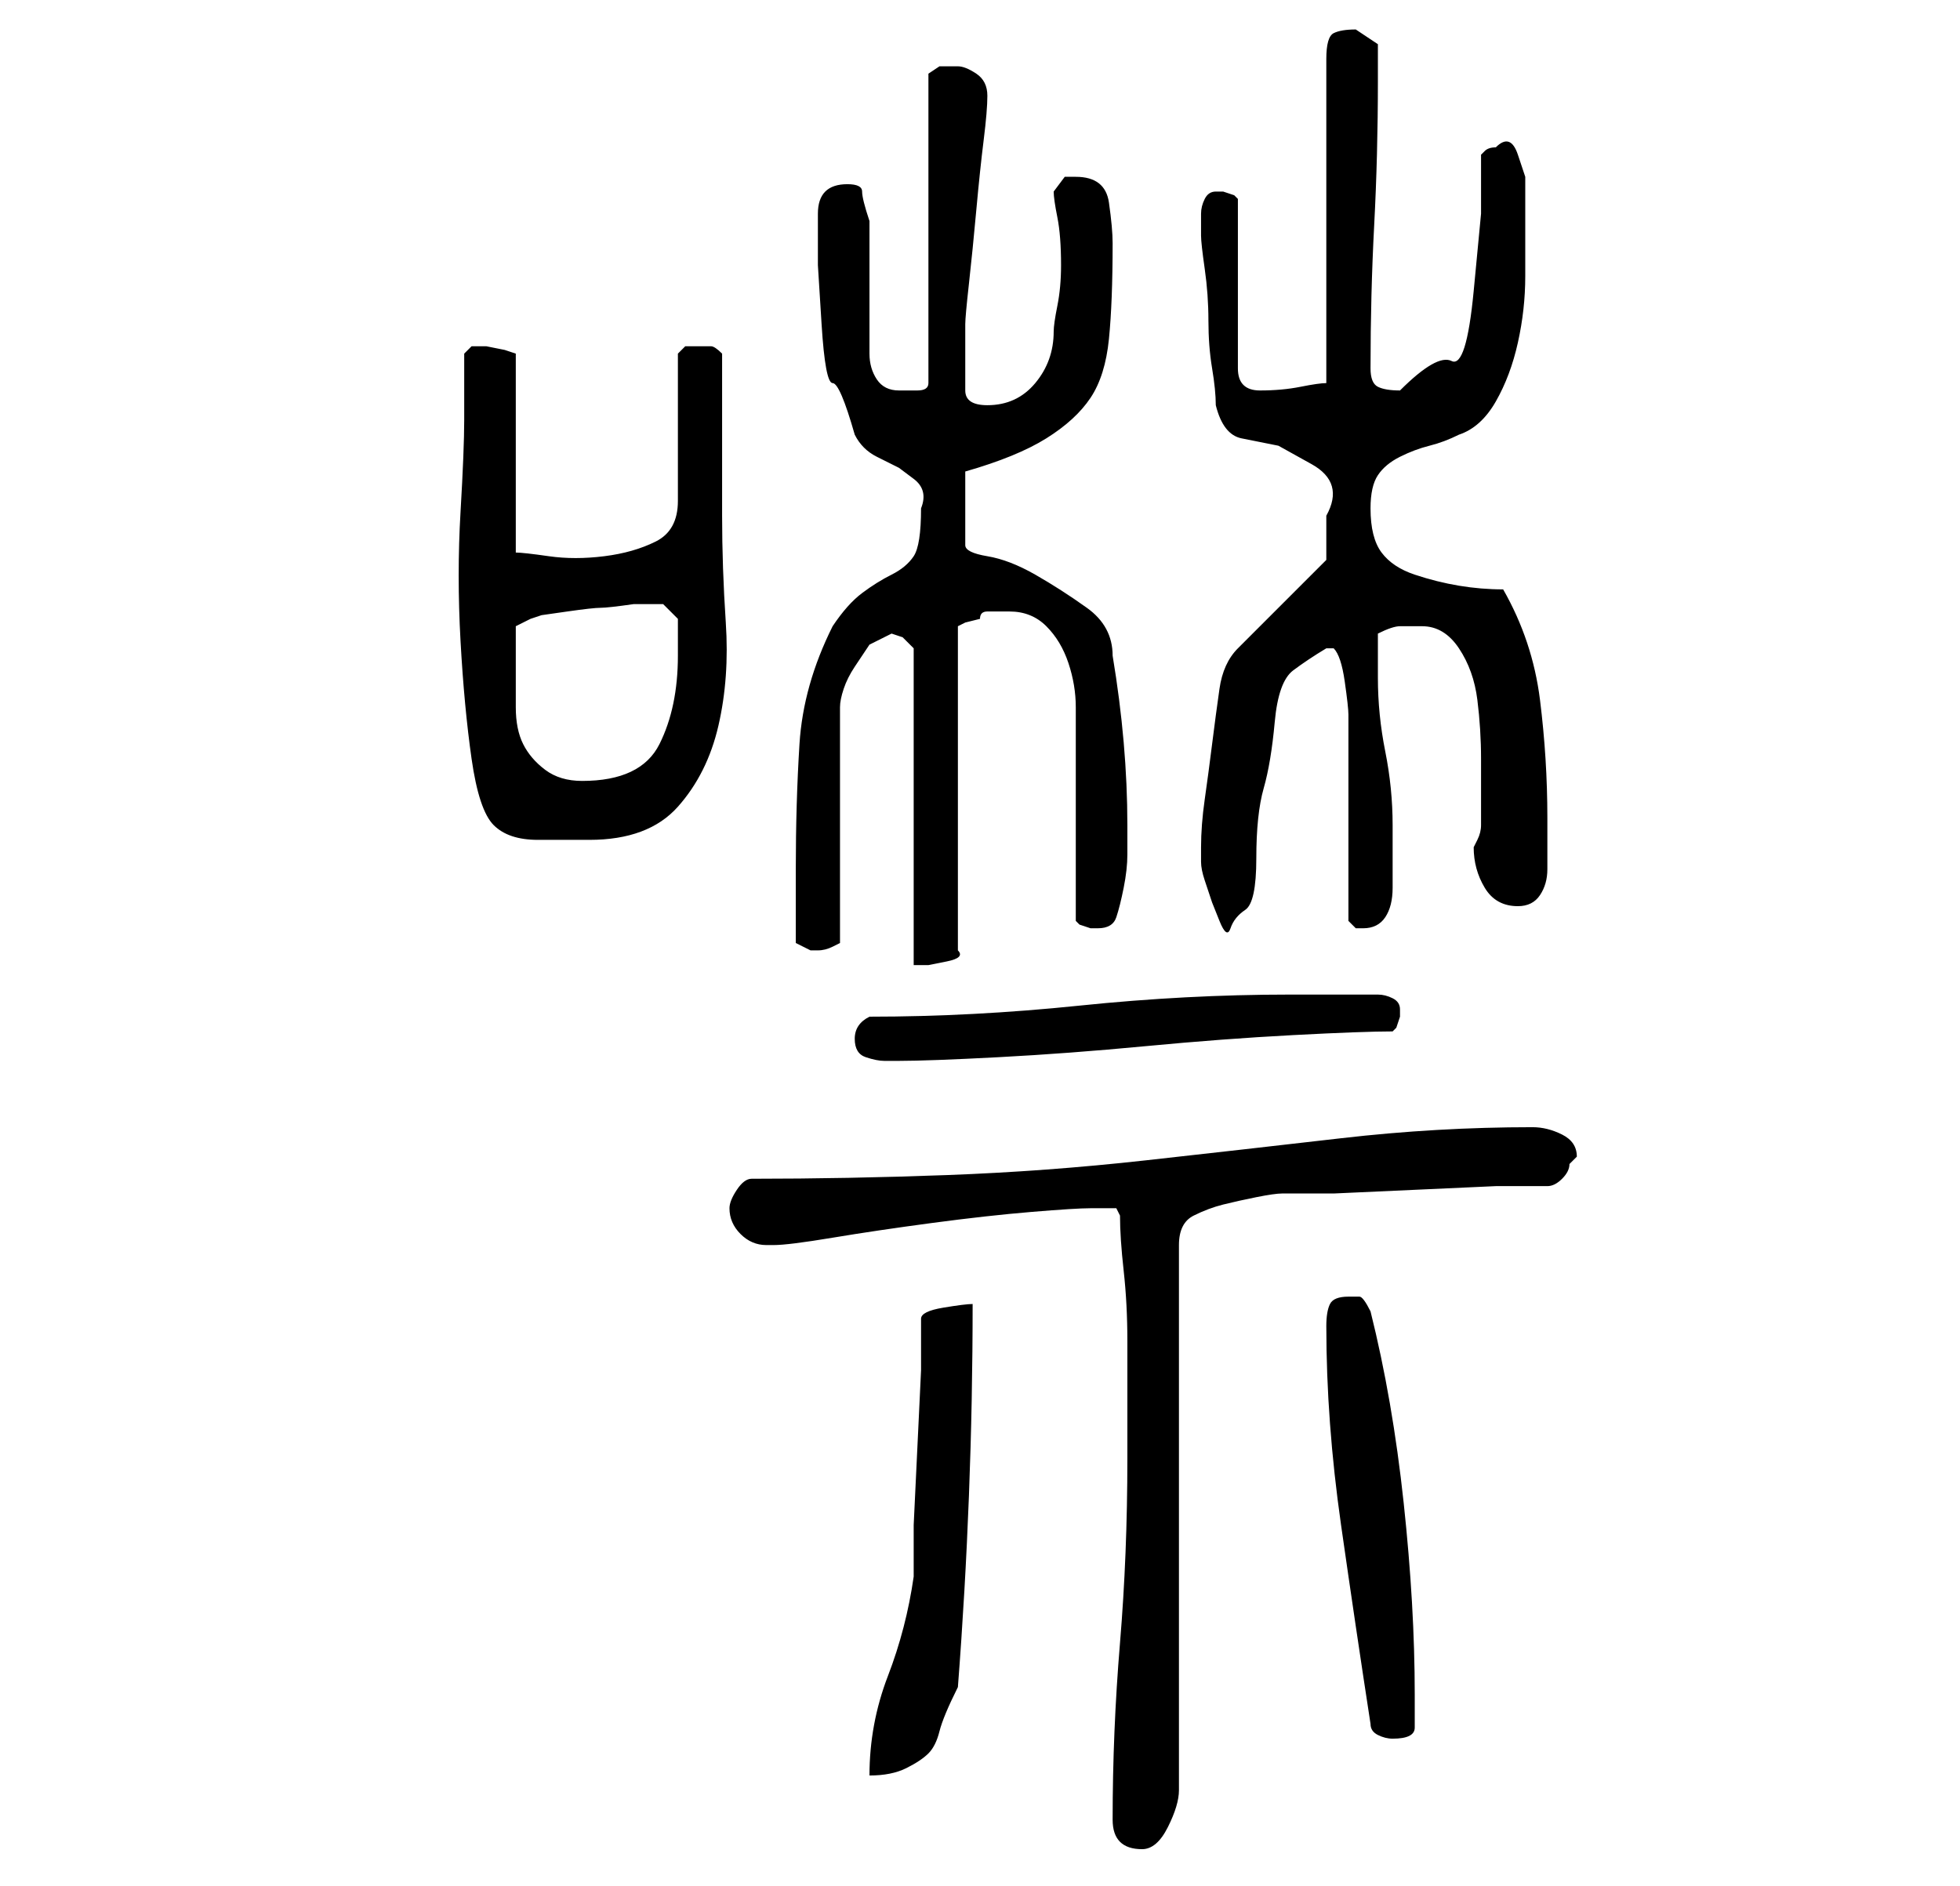 <?xml version="1.0" standalone="no"?>
<!DOCTYPE svg PUBLIC "-//W3C//DTD SVG 1.1//EN" "http://www.w3.org/Graphics/SVG/1.1/DTD/svg11.dtd" >
<svg xmlns="http://www.w3.org/2000/svg" xmlns:xlink="http://www.w3.org/1999/xlink" version="1.1" viewBox="-10 0 266 256">
   <path fill="currentColor"
d="M141 247q0 4 4 4q2 0 3.5 -3t1.5 -5v-74q0 -3 2 -4t4 -1.5t4.5 -1t3.5 -0.5h7t11 -0.5t11 -0.5h7q1 0 2 -1t1 -2l0.5 -0.5l0.5 -0.5q0 -2 -2 -3t-4 -1q-13 0 -26 1.5t-26.5 3t-27 2t-26.5 0.5q-1 0 -2 1.5t-1 2.5q0 2 1.5 3.5t3.5 1.5h1q2 0 8 -1t13.5 -2t13.5 -1.5
t8 -0.5h2h1.5t0.5 1q0 3 0.5 7.5t0.5 9.5v10v6q0 13 -1 25t-1 24zM115 179v7t-0.5 10.5t-0.5 10.5v7q-1 7 -3.5 13.5t-2.5 13.5q3 0 5 -1t3 -2t1.5 -3t2.5 -6q1 -13 1.5 -26t0.5 -26q-1 0 -4 0.5t-3 1.5zM176 234q0 1 1 1.5t2 0.5q3 0 3 -1.5v-4.5q0 -12 -1.5 -26t-4.5 -26
q-1 -2 -1.5 -2h-1.5q-2 0 -2.5 1t-0.5 3q0 13 2 27t4 27zM106 141q0 2 1.5 2.5t2.5 0.5h2q4 0 13.5 -0.5t20 -1.5t20 -1.5t13.5 -0.5l0.5 -0.5t0.5 -1.5v-1v0q0 -1 -1 -1.5t-2 -0.5h-2h-4h-3h-3q-14 0 -28.5 1.5t-28.5 1.5q-2 1 -2 3zM111 86l1.5 0.5t1.5 1.5v43h2t2.5 -0.5
t1.5 -1.5v-44l1 -0.5t2 -0.5q0 -1 1 -1h3q3 0 5 2t3 5t1 6v6v23l0.5 0.5t1.5 0.5h1q2 0 2.5 -1.5t1 -4t0.5 -4.5v-4q0 -11 -2 -23q0 -4 -3.5 -6.5t-7 -4.5t-6.5 -2.5t-3 -1.5v-10q7 -2 11 -4.5t6 -5.5t2.5 -8t0.5 -13q0 -2 -0.5 -5.5t-4.5 -3.5h-1.5t-1.5 2q0 1 0.5 3.5
t0.5 6.5q0 3 -0.5 5.5t-0.5 3.5q0 4 -2.5 7t-6.5 3q-3 0 -3 -2v-4v-5q0 -1 0.5 -5.5t1 -10t1 -9.5t0.5 -6v0q0 -2 -1.5 -3t-2.5 -1h-2.5t-1.5 1v42q0 1 -1.5 1h-2.5q-2 0 -3 -1.5t-1 -3.5v-3.5v-5.5v-5.5v-3.5q-1 -3 -1 -4t-2 -1q-4 0 -4 4v7t0.5 8t1.5 8t3 7q1 2 3 3l3 1.5
t2 1.5t1 4q0 5 -1 6.5t-3 2.5t-4 2.5t-4 4.5q-4 8 -4.5 16t-0.5 17v10l2 1h1v0q1 0 2 -0.5l1 -0.5v-32q0 -1 0.5 -2.5t1.5 -3l2 -3t3 -1.5zM153 117q0 1 0.5 2.5l1 3t1 2.5t1.5 1t2 -2.5t1.5 -7t1 -9.5t1.5 -9t2.5 -7t4.5 -3h1q1 1 1.5 4.5t0.5 4.5v5.5v8.5v8v6l1 1h1
q2 0 3 -1.5t1 -4v-5v-3.5q0 -5 -1 -10t-1 -10v-6q2 -1 3 -1h3q3 0 5 3t2.5 7t0.5 8v6v3q0 1 -0.5 2l-0.5 1q0 3 1.5 5.5t4.5 2.5q2 0 3 -1.5t1 -3.5v-4v-3q0 -8 -1 -16t-5 -15q-3 0 -6 -0.5t-6 -1.5t-4.5 -3t-1.5 -6q0 -3 1 -4.5t3 -2.5t4 -1.5t4 -1.5q3 -1 5 -4.5t3 -8
t1 -9v-7.5v-2v-4t-1 -3t-3 -1v0q-1 0 -1.5 0.5l-0.5 0.5v8t-1 10.5t-3 9.5t-7 4q-2 0 -3 -0.5t-1 -2.5q0 -10 0.5 -19.5t0.5 -19.5v-5t-3 -2q-2 0 -3 0.5t-1 3.5v44q-1 0 -3.5 0.5t-5.5 0.5t-3 -3v-23l-0.5 -0.5t-1.5 -0.5h-1q-1 0 -1.5 1t-0.5 2v3q0 1 0.5 4.5t0.5 7
t0.5 6.5t0.5 5q1 4 3.5 4.5l5 1t4.5 2.5t2 7v3v3l-12 12q-2 2 -2.5 5.5t-1 7.5t-1 7.5t-0.5 6.5v2zM53 57q0 4 -0.5 12.5t0 17.5t1.5 16t3 9t6 2h7q8 0 12 -4.5t5.5 -11t1 -14t-0.5 -14.5v-22q-1 -1 -1.5 -1h-1.5h-2t-1 1v20q0 4 -3 5.5t-7 2t-7.5 0t-4.5 -0.5v-27
l-1.5 -0.5t-2.5 -0.5h-1h-1l-1 1v9zM60 90v-3v-2l2 -1l1.5 -0.5t3.5 -0.5t4.5 -0.5t4.5 -0.5h1h1h2t2 2v5q0 7 -2.5 12t-10.5 5q-3 0 -5 -1.5t-3 -3.5t-1 -5v-6z" />
</svg>
